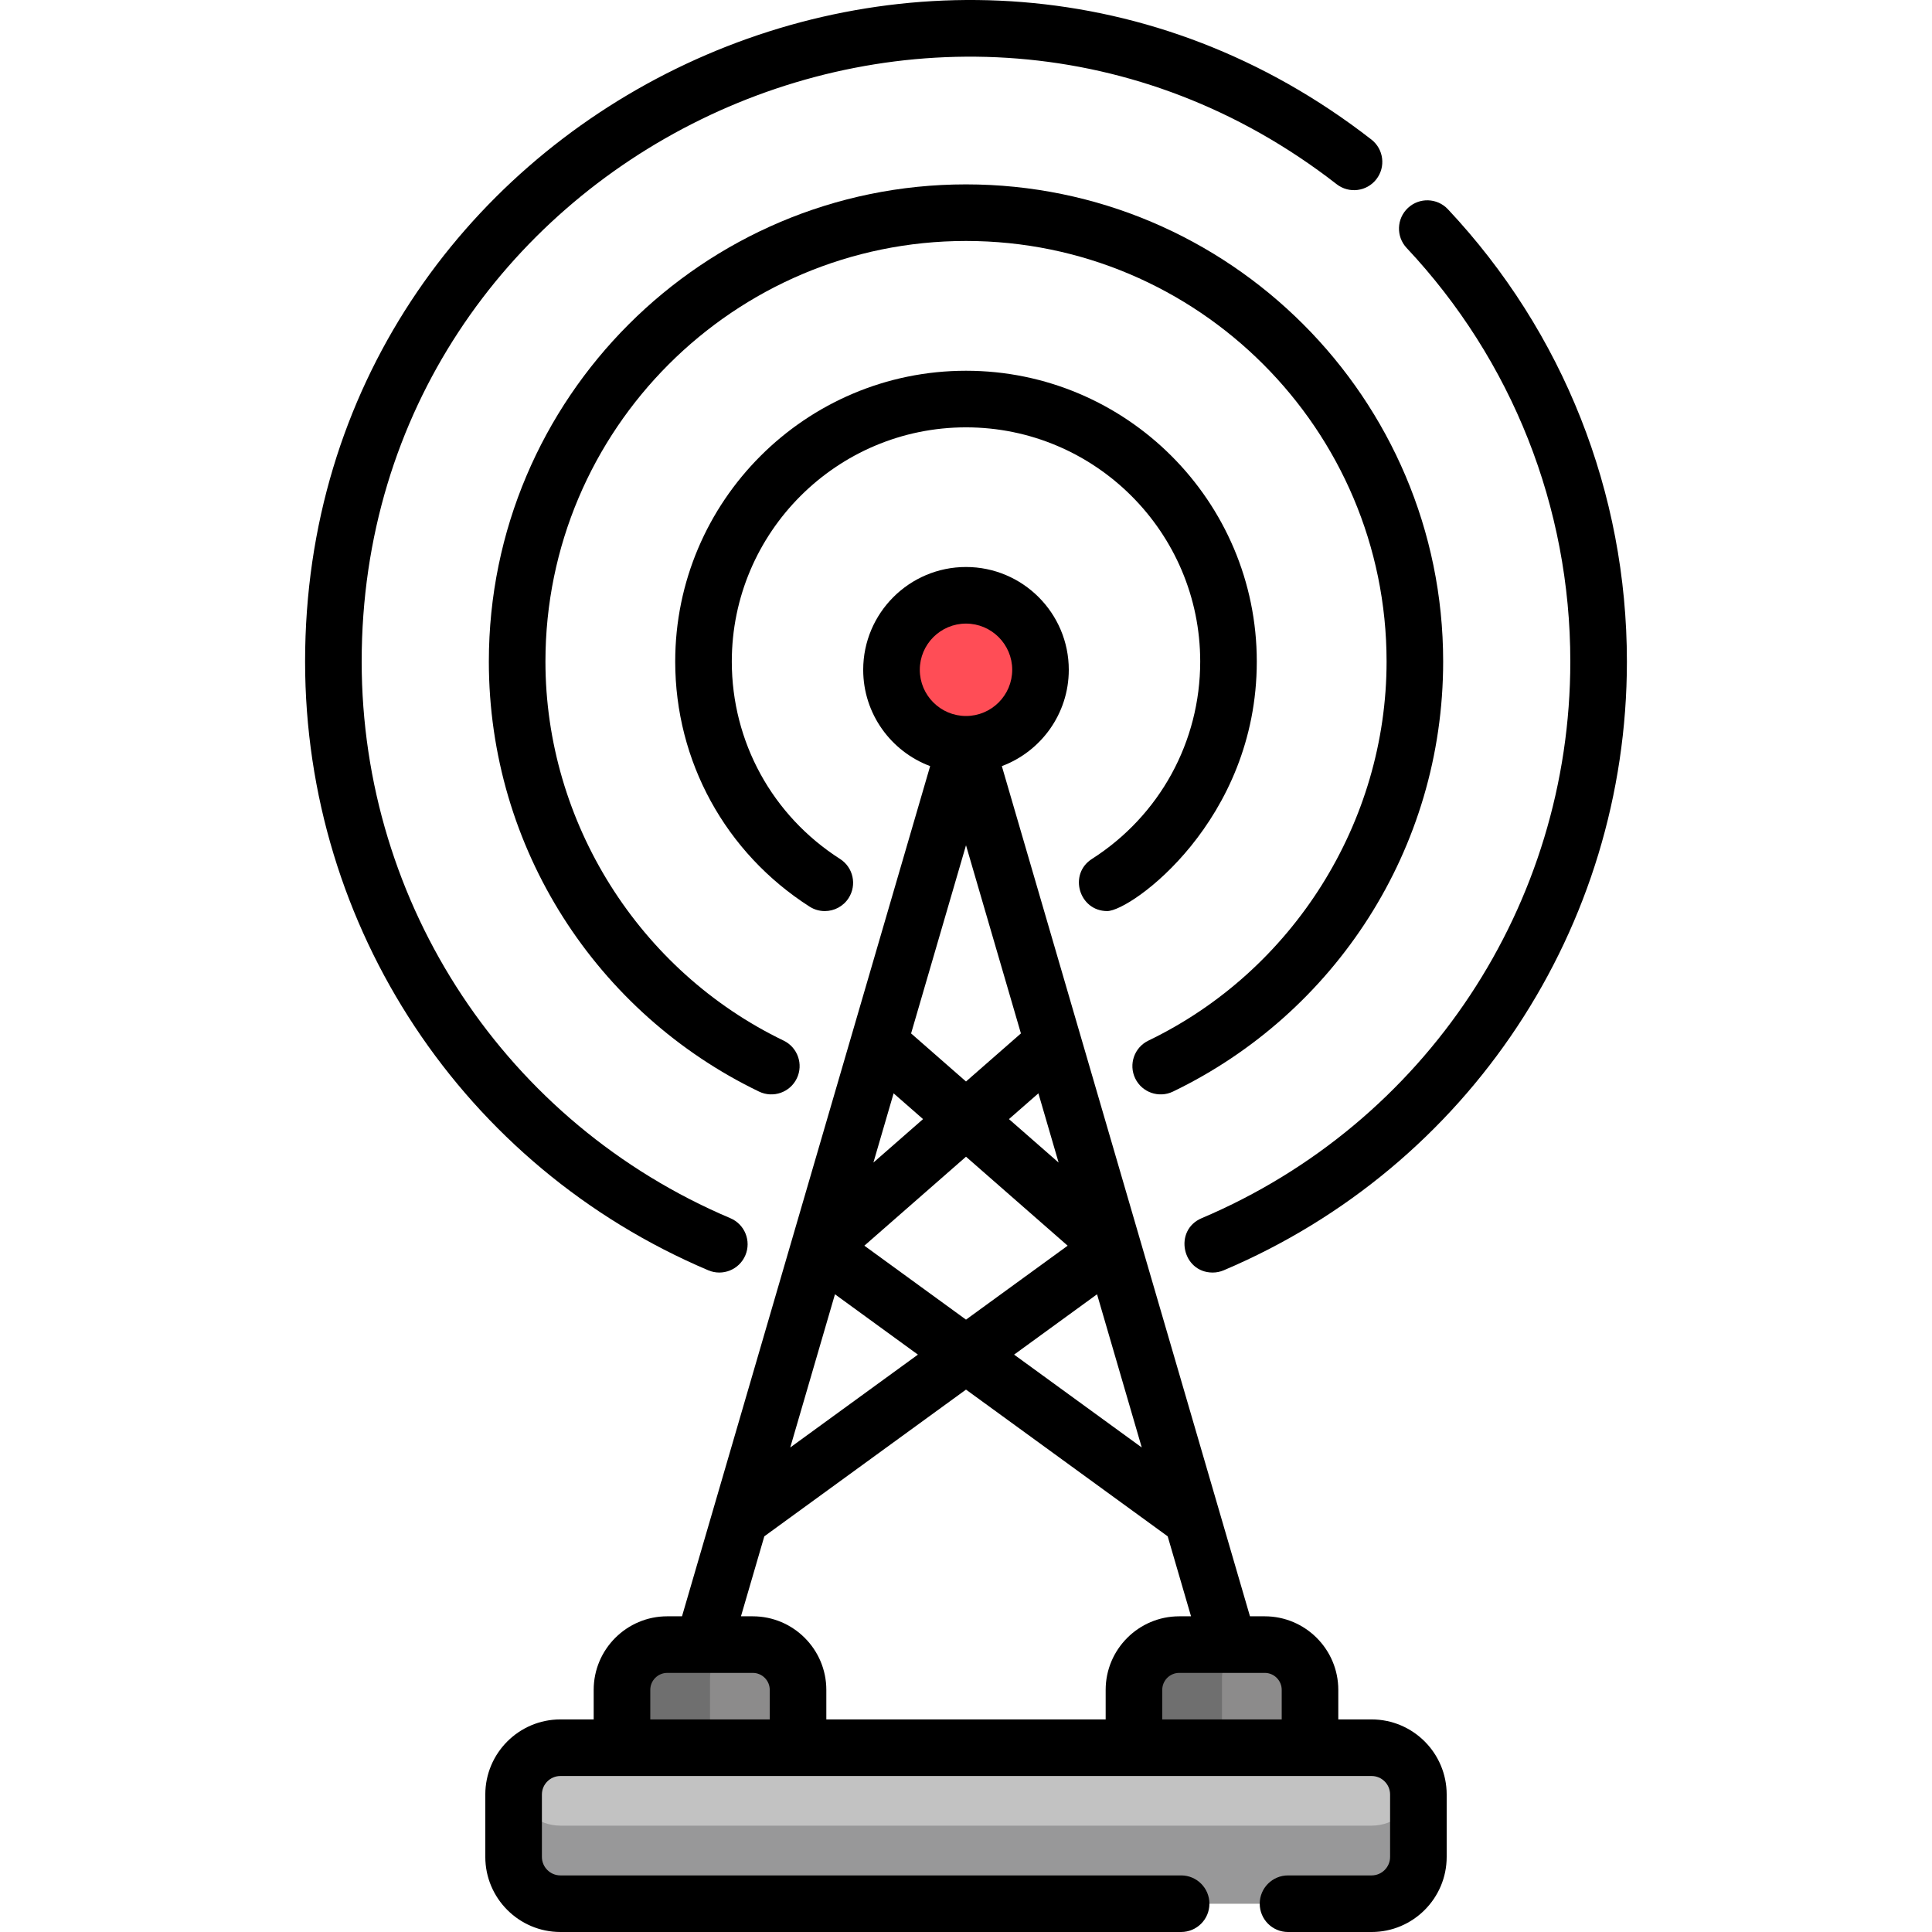 <?xml version="1.0" encoding="iso-8859-1"?>
<!-- Generator: Adobe Illustrator 19.0.0, SVG Export Plug-In . SVG Version: 6.00 Build 0)  -->
<svg xmlns="http://www.w3.org/2000/svg" xmlns:xlink="http://www.w3.org/1999/xlink" version="1.1" id="Capa_1" x="0px" y="0px" viewBox="0 0 511.999 511.999" style="enable-background:new 0 0 511.999 511.999;" xml:space="preserve">
<circle style="fill:#FF4D56;" cx="256.002" cy="177.482" r="19.743"/>
<g>
	<path style="fill:#8C8B8B;" d="M199.492,432.821h-22.66c-6.626,0-11.997,5.371-11.997,11.997v20.328h46.654v-20.328   C211.489,438.192,206.117,432.821,199.492,432.821z"/>
	<path style="fill:#8C8B8B;" d="M335.168,432.821h-22.661c-6.625,0-11.997,5.371-11.997,11.997v20.328h46.655v-20.328   C347.164,438.192,341.794,432.821,335.168,432.821z"/>
</g>
<g>
	<path style="fill:#6F6F6F;" d="M199.825,432.837c-0.988-0.026,3.88-0.017-22.993-0.017c-6.626,0-11.997,5.371-11.997,11.997v20.328   h23.327v-20.328C188.161,438.304,193.354,433.015,199.825,432.837z"/>
	<path style="fill:#6F6F6F;" d="M335.501,432.837c-0.112-0.003-0.221-0.017-0.333-0.017h-22.661   c-6.625,0-11.997,5.371-11.997,11.997v20.328h23.327v-20.328C323.837,438.304,329.031,433.015,335.501,432.837z"/>
</g>
<path style="fill:#C2C2C2;" d="M375.887,492.084c0,6.849-5.552,12.402-12.401,12.402H148.515c-6.85,0-12.403-5.554-12.403-12.402  v-16.537c0-6.849,5.554-12.401,12.403-12.401h214.97c6.85,0,12.401,5.552,12.401,12.401v16.537H375.887z"/>
<path style="fill:#989899;" d="M363.486,483.815H148.515c-6.144,0-11.231-4.473-12.217-10.335c-0.113,0.674-0.186,1.361-0.186,2.066  v16.537c0,6.849,5.554,12.402,12.403,12.402h214.97c6.85,0,12.401-5.554,12.401-12.402c0-18.26,0.062-17.128-0.186-18.603  C374.715,479.343,369.63,483.815,363.486,483.815z"/>
<path d="M187.701,336.64c3.806,1.616,8.212-0.16,9.829-3.978c1.617-3.812-0.165-8.214-3.978-9.829  c-59.352-25.157-97.703-83.062-97.703-147.52c0-133.035,153.695-207.912,258.378-126.497c3.27,2.543,7.979,1.955,10.521-1.315  c2.542-3.269,1.953-7.979-1.315-10.521C248.852-52.139,80.853,29.931,80.853,175.312C80.853,245.803,122.794,309.128,187.701,336.64  z"/>
<path d="M416.149,175.312c0,64.458-38.351,122.363-97.703,147.523c-7.497,3.176-5.178,14.403,2.929,14.403  c0.977,0,1.968-0.191,2.923-0.597c64.908-27.514,106.848-90.839,106.848-161.329c0-44.713-16.848-87.28-47.436-119.861  c-2.836-3.02-7.58-3.169-10.599-0.334c-3.019,2.834-3.168,7.58-0.334,10.599C400.746,95.506,416.149,134.429,416.149,175.312z"/>
<path d="M310.848,289.28c42.879-20.671,71.603-64.332,71.603-113.968c0-69.725-56.725-126.45-126.45-126.45  c-69.726,0-126.452,56.725-126.452,126.45c0,49.538,28.635,93.251,71.603,113.968c3.743,1.803,8.217,0.223,10.01-3.498  c1.799-3.729,0.232-8.212-3.497-10.01c-38.344-18.486-63.119-57.92-63.119-100.459c0-61.457,50-111.454,111.456-111.454  s111.454,49.999,111.454,111.454c0,42.542-24.775,81.974-63.119,100.459c-3.73,1.799-5.297,6.279-3.498,10.01  C302.637,289.515,307.121,291.077,310.848,289.28z"/>
<path d="M289.375,227.629c-6.311,4.036-3.396,13.815,4.047,13.815c6.331,0,39.64-23.917,39.64-66.131  c0-42.492-34.57-77.061-77.062-77.061s-77.062,34.569-77.062,77.061c0,26.412,13.31,50.692,35.607,64.95  c1.251,0.801,2.649,1.183,4.033,1.183c2.472,0,4.893-1.223,6.323-3.459c2.231-3.489,1.212-8.126-2.277-10.356  c-17.964-11.488-28.689-31.046-28.689-52.316c0-34.223,27.843-62.065,62.066-62.065s62.066,27.843,62.066,62.065  C318.066,196.582,307.34,216.139,289.375,227.629z"/>
<path d="M363.485,455.663h-8.823v-7.831c0-10.749-8.746-19.495-19.495-19.495h-3.912c-3.037-10.407-62.532-214.263-65.757-225.308  c10.35-3.864,17.741-13.848,17.741-25.529c0-15.02-12.221-27.24-27.241-27.24s-27.241,12.22-27.241,27.24  c0,11.681,7.391,21.664,17.741,25.528l-65.759,225.308h-3.912c-10.749,0-19.495,8.746-19.495,19.495v7.831h-8.821  c-10.974,0-19.901,8.927-19.901,19.899v16.537c0,10.973,8.928,19.9,19.901,19.9h164.498c4.142,0,7.498-3.356,7.498-7.498  c0-4.141-3.356-7.498-7.498-7.498H148.515c-2.704,0-4.905-2.199-4.905-4.904v-16.535c0-2.703,2.2-4.903,4.905-4.903  c6.126,0,213.795,0,214.97,0c2.703,0,4.903,2.199,4.903,4.903V492.1c0,2.704-2.199,4.904-4.903,4.904h-22.146  c-4.142,0-7.498,3.357-7.498,7.498c0,4.142,3.356,7.498,7.498,7.498h22.146c10.973,0,19.899-8.928,19.899-19.9v-16.537  C383.385,464.59,374.458,455.663,363.485,455.663z M236.815,289.744l7.802,6.829l-13.157,11.518L236.815,289.744z M280.541,308.092  l-13.158-11.518l7.803-6.83L280.541,308.092z M256,286.608l-14.552-12.739l14.553-49.864l14.552,49.862L256,286.608z   M221.272,342.997l21.982,15.991l-33.832,24.609L221.272,342.997z M229.063,330.12L256,306.539l26.938,23.582l-26.937,19.595  L229.063,330.12z M290.728,342.997l11.849,40.6l-33.83-24.609L290.728,342.997z M256.001,165.258  c6.752,0,12.245,5.493,12.245,12.244c0,6.752-5.493,12.245-12.245,12.245c-6.751,0-12.245-5.493-12.245-12.245  C243.756,170.75,249.248,165.258,256.001,165.258z M202.551,407.141L256,368.26l53.448,38.881l6.186,21.197h-3.128  c-10.749,0-19.495,8.746-19.495,19.495v7.831h-74.026v-7.831c0-10.749-8.745-19.495-19.495-19.495h-3.127L202.551,407.141z   M172.332,455.663v-7.831c0-2.48,2.018-4.499,4.499-4.499h22.661c2.48,0,4.499,2.018,4.499,4.499v7.831H172.332z M308.008,455.663  v-7.831c0-2.48,2.017-4.499,4.499-4.499h22.661c2.481,0,4.499,2.018,4.499,4.499v7.831H308.008z"/>
<g>
</g>
<g>
</g>
<g>
</g>
<g>
</g>
<g>
</g>
<g>
</g>
<g>
</g>
<g>
</g>
<g>
</g>
<g>
</g>
<g>
</g>
<g>
</g>
<g>
</g>
<g>
</g>
<g>
</g>
</svg>
